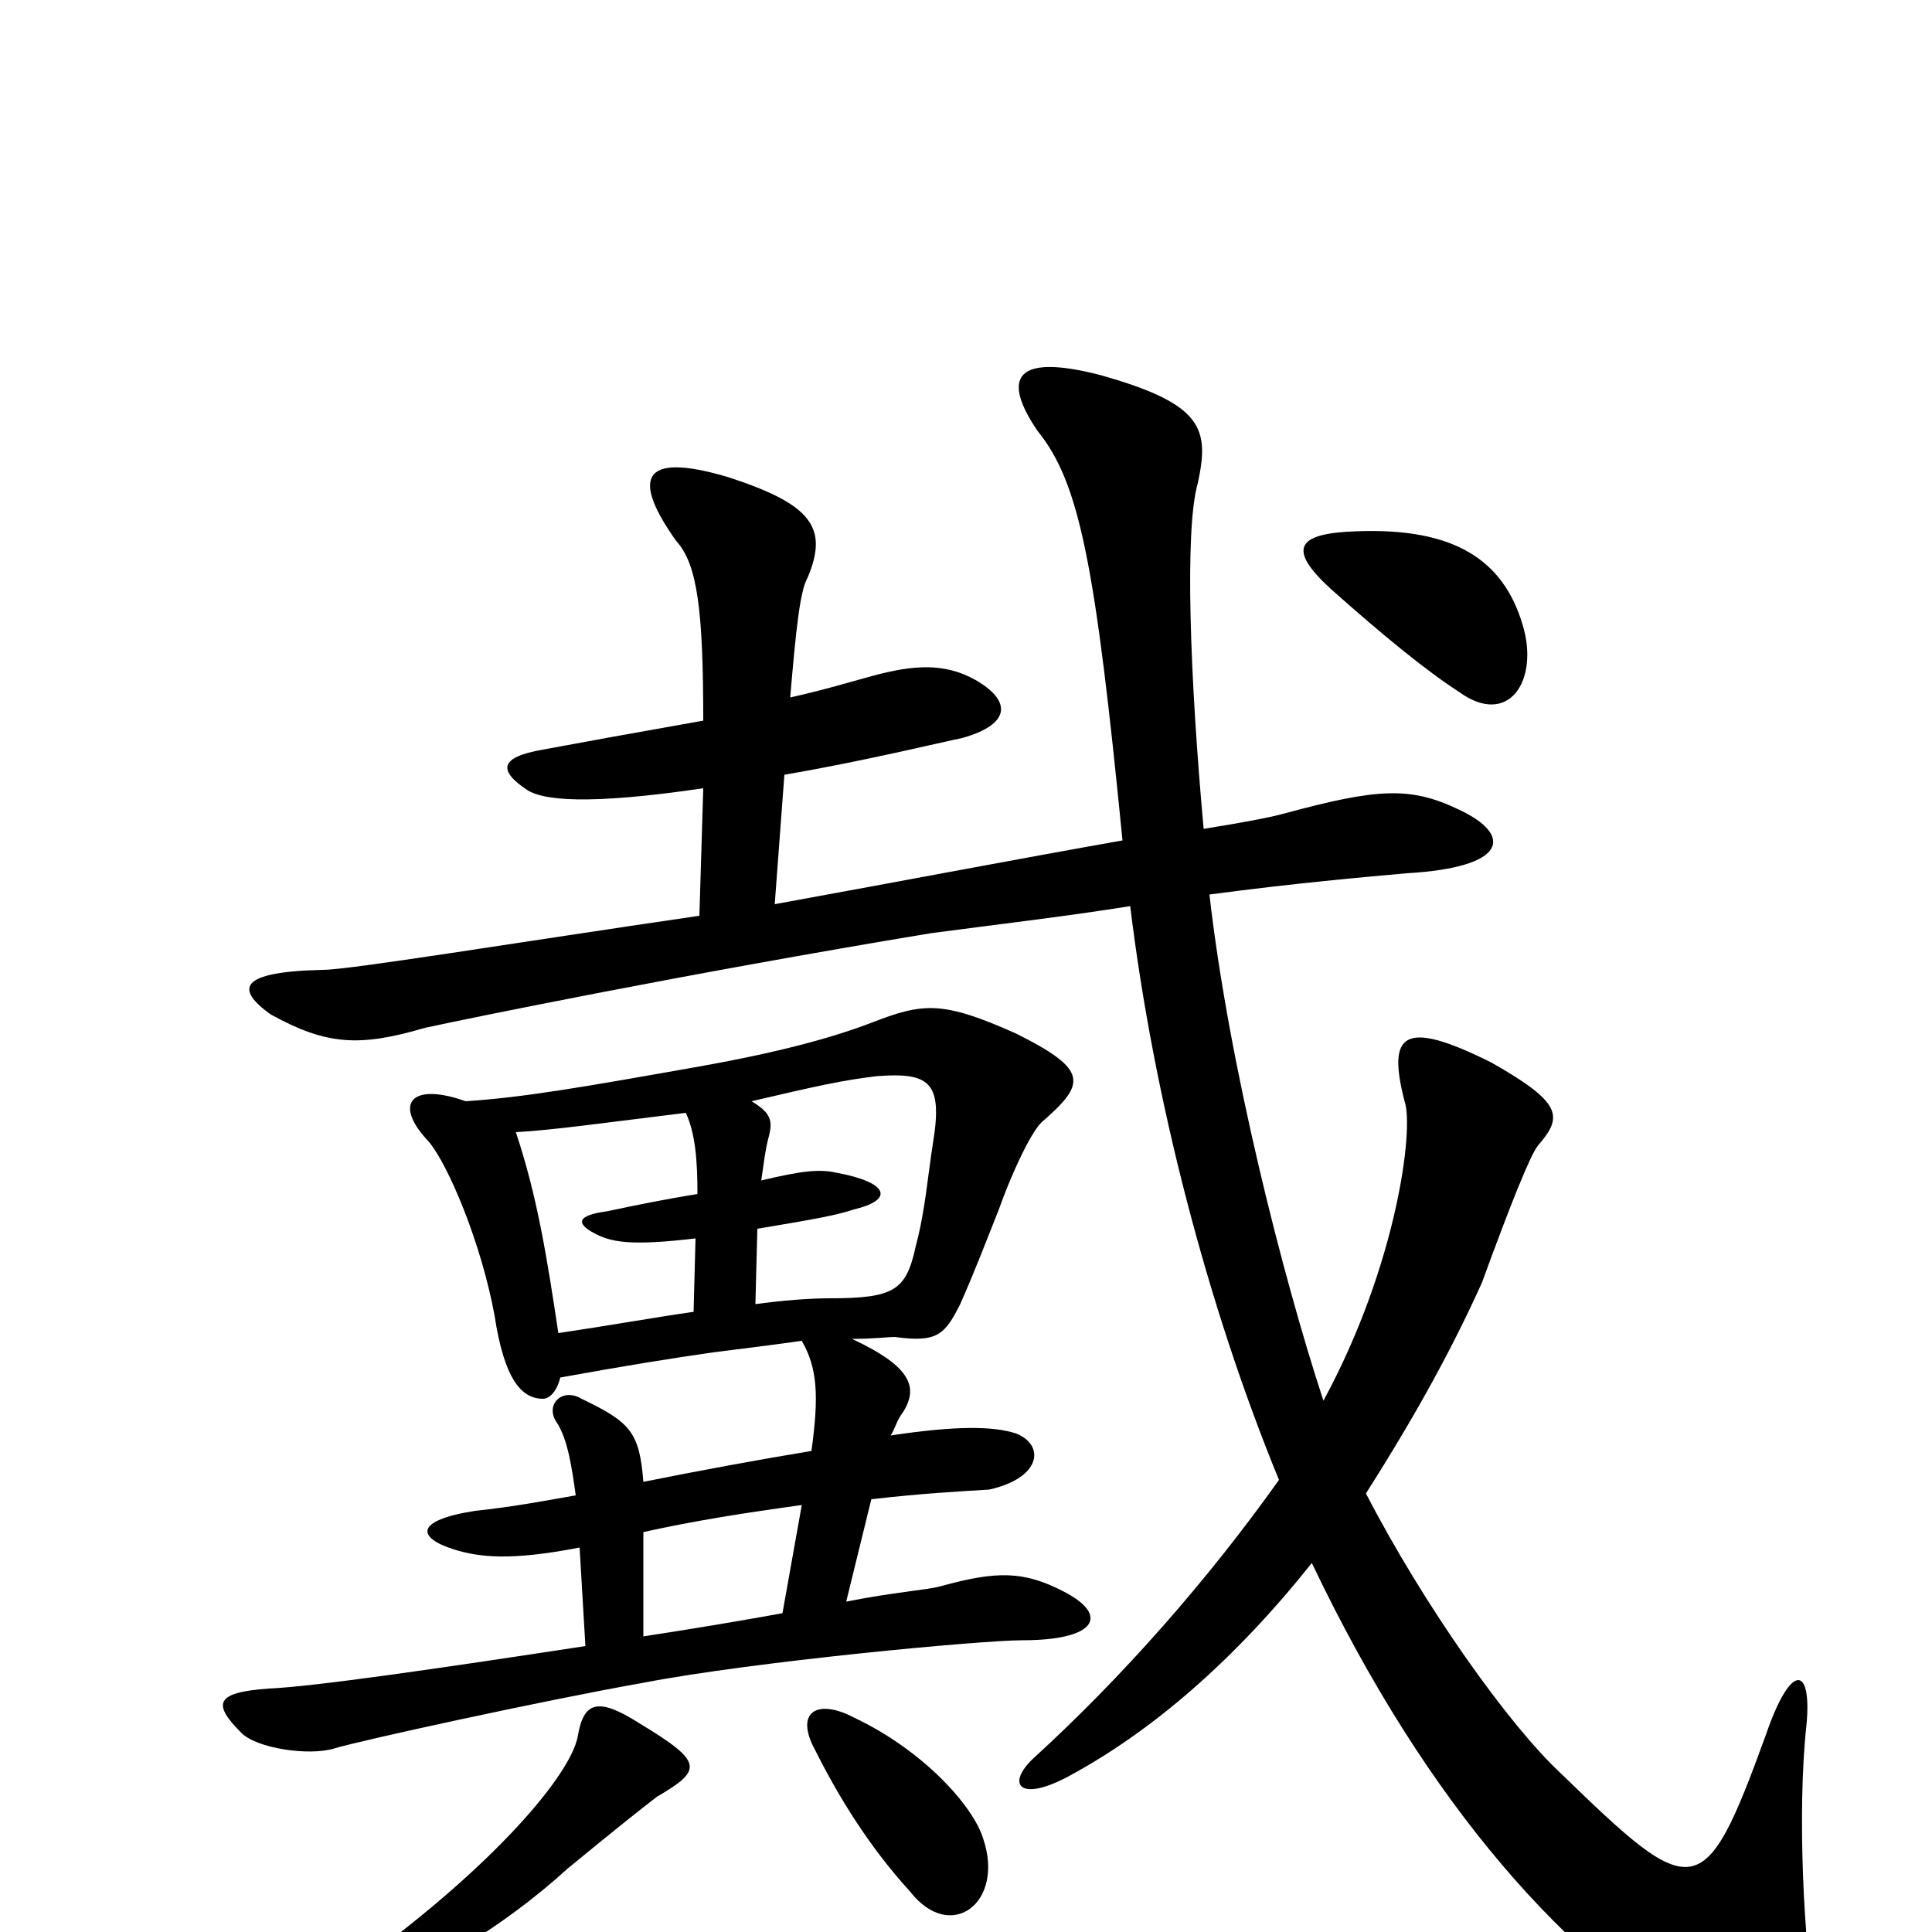 <svg xmlns="http://www.w3.org/2000/svg" viewBox="0 -1000 1000 1000">
	<path fill="#000000" d="M788 -677C778 -710 753 -727 702 -725C671 -724 666 -716 689 -695C716 -671 738 -653 755 -642C781 -623 797 -648 788 -677ZM939 35C934 8 930 -61 935 -107C938 -138 927 -140 914 -102C882 -14 877 -15 808 -82C781 -107 737 -169 707 -227C735 -271 753 -305 767 -336C782 -377 792 -402 796 -407C809 -422 809 -429 772 -450C726 -473 718 -465 727 -430C732 -416 723 -345 685 -275C664 -339 636 -449 626 -537C671 -543 706 -546 728 -548C781 -551 783 -568 755 -581C730 -593 713 -592 665 -579C658 -577 642 -574 623 -571C616 -648 613 -726 620 -750C626 -778 623 -791 569 -806C526 -817 518 -805 537 -777C559 -750 567 -707 581 -565C530 -556 467 -544 401 -532L406 -599C447 -606 488 -616 498 -618C523 -625 524 -637 505 -648C489 -657 473 -656 451 -650C440 -647 427 -643 409 -639C412 -674 414 -694 418 -701C429 -727 420 -739 377 -753C330 -767 328 -751 350 -720C361 -708 364 -684 364 -627C330 -621 297 -615 281 -612C258 -608 258 -601 273 -591C281 -586 303 -583 364 -592L362 -526C266 -512 181 -498 167 -498C123 -497 122 -488 140 -475C169 -459 186 -458 220 -468C243 -473 355 -496 482 -517C520 -522 554 -526 585 -531C597 -432 625 -324 662 -234C625 -182 581 -132 535 -90C521 -77 527 -67 552 -80C597 -104 640 -142 679 -191C739 -65 812 16 887 59C920 78 945 71 939 35ZM551 -176C530 -187 516 -187 487 -179C480 -177 463 -176 438 -171L451 -224C477 -227 496 -228 512 -229C539 -235 541 -252 526 -258C514 -262 494 -262 461 -257C463 -260 464 -264 466 -267C476 -281 473 -292 441 -307C452 -307 460 -308 463 -308C485 -305 489 -309 497 -325C505 -343 511 -359 517 -374C523 -391 533 -413 539 -419C562 -439 564 -446 526 -465C488 -482 478 -481 452 -471C434 -464 407 -456 362 -448C300 -437 271 -432 241 -430C213 -440 203 -429 222 -409C232 -397 249 -357 256 -319C261 -286 270 -276 281 -276C284 -276 288 -279 290 -287C323 -293 348 -297 369 -300C385 -302 401 -304 415 -306C423 -292 424 -278 420 -249C390 -244 363 -239 333 -233C331 -259 326 -264 301 -276C291 -282 282 -273 288 -264C294 -255 296 -240 298 -226C281 -223 265 -220 246 -218C214 -213 216 -204 235 -198C248 -194 264 -192 300 -199L303 -148C231 -137 163 -127 139 -126C111 -124 110 -118 125 -103C133 -95 160 -91 173 -95C186 -99 282 -120 333 -129C390 -140 508 -151 529 -151C568 -151 574 -164 551 -176ZM509 -48C504 -65 478 -94 442 -111C423 -121 411 -114 422 -94C434 -70 450 -44 471 -21C492 6 520 -15 509 -48ZM340 -70C364 -84 364 -88 331 -108C309 -122 302 -119 299 -101C295 -81 256 -35 189 14C177 22 182 31 196 27C219 22 260 -2 294 -33C322 -56 331 -63 340 -70ZM483 -409C480 -390 479 -374 474 -355C469 -332 463 -328 429 -328C427 -328 413 -328 391 -325L392 -364C422 -369 433 -371 442 -374C463 -379 460 -388 433 -393C424 -395 415 -394 394 -389C395 -395 396 -405 398 -412C400 -420 399 -424 389 -430C423 -438 437 -441 454 -443C481 -445 488 -440 483 -409ZM361 -382C343 -379 333 -377 314 -373C299 -371 298 -367 307 -362C316 -357 326 -355 360 -359L359 -321C338 -318 316 -314 289 -310C283 -350 278 -381 267 -414C286 -415 314 -419 355 -424C360 -413 361 -399 361 -382ZM415 -221L405 -165C383 -161 359 -157 333 -153V-207C360 -213 386 -217 415 -221Z"/>
</svg>